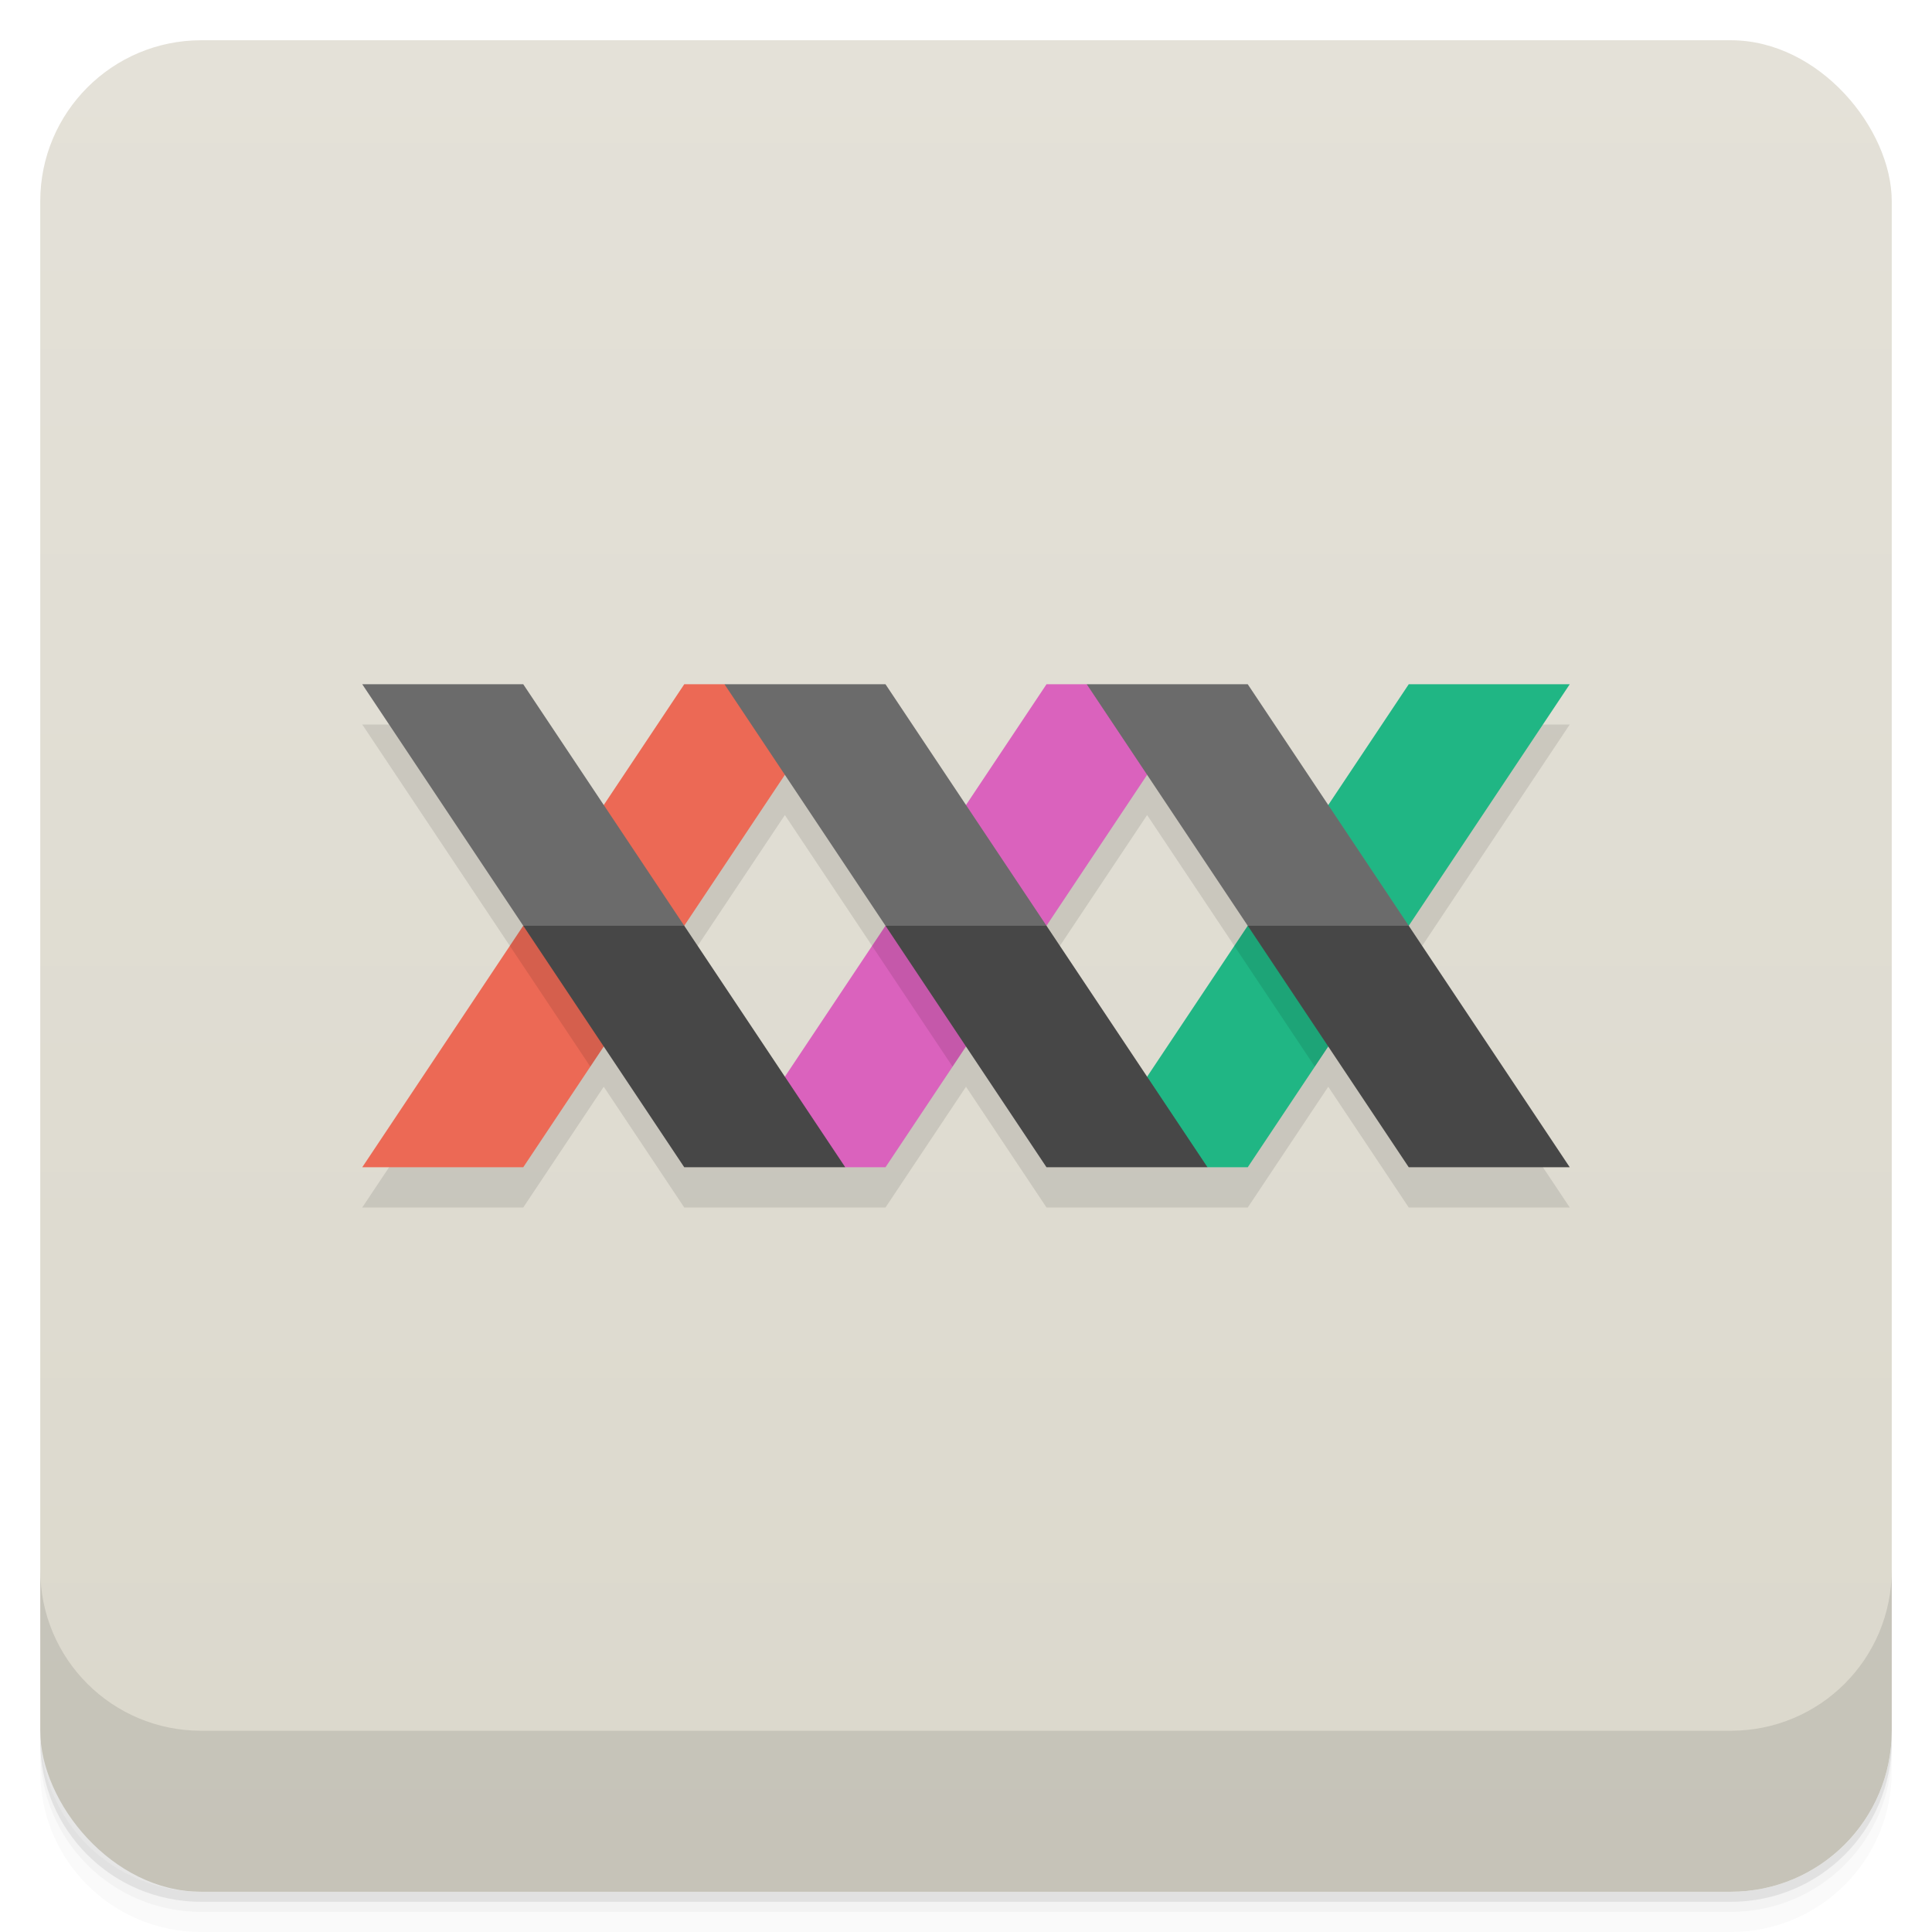 <svg version="1.1" viewBox="0 0 48 48" xmlns="http://www.w3.org/2000/svg">
 <defs>
  <linearGradient id="bg" x2="0" y1="1" y2="47" gradientUnits="userSpaceOnUse">
   <stop style="stop-color:#e4e1d8" offset="0"/>
   <stop style="stop-color:#dbd8cc" offset="1"/>
  </linearGradient>
 </defs>
 <path d="m1 43v0.25c0 2.216 1.784 4 4 4h38c2.216 0 4-1.784 4-4v-0.25c0 2.216-1.784 4-4 4h-38c-2.216 0-4-1.784-4-4zm0 0.5v0.5c0 2.216 1.784 4 4 4h38c2.216 0 4-1.784 4-4v-0.5c0 2.216-1.784 4-4 4h-38c-2.216 0-4-1.784-4-4z" style="opacity:.02"/>
 <path d="m1 43.25v0.25c0 2.216 1.784 4 4 4h38c2.216 0 4-1.784 4-4v-0.25c0 2.216-1.784 4-4 4h-38c-2.216 0-4-1.784-4-4z" style="opacity:.05"/>
 <path d="m1 43v0.25c0 2.216 1.784 4 4 4h38c2.216 0 4-1.784 4-4v-0.25c0 2.216-1.784 4-4 4h-38c-2.216 0-4-1.784-4-4z" style="opacity:.1"/>
 <rect x="1" y="1" width="46" height="46" rx="4" style="fill:url(#bg)"/>
 <path d="m1 39v4c0 2.216 1.784 4 4 4h38c2.216 0 4-1.784 4-4v-4c0 2.216-1.784 4-4 4h-38c-2.216 0-4-1.784-4-4z" style="opacity:.1"/>
 <path d="m9 18 4 6-4 6h4l2-3 2 3h5l2-3 2 3h5l2-3 2 3h4l-4-6 4-6h-4l-2 3-2-3h-5l-2 3-2-3h-5l-2 3-2-3zm10.5 2.25 2.5 3.75-2.5 3.75-2.5-3.75zm9 0 2.5 3.75-2.5 3.75-2.5-3.75z" style="opacity:.1"/>
 <path d="m17 17-8 12h4l6.5-9.75 0.5-1.25-2-1z" style="fill:#ec6955"/>
 <path d="m26 17-6.5 9.75-0.5 1.25 2 1h1l6.5-9.75 0.5-1.25-2-1z" style="fill:#da62bd"/>
 <path d="m39 17h-4l-6.5 9.75-0.5 1.25 2 1h1z" style="fill:#20b684"/>
 <path d="m14.666 20.5-2 3 2 3 2-3zm9 0-2 3 2 3 2-3zm9 0-2 3 2 3 2-3z" style="opacity:.1"/>
 <path d="m13 23 4 6h4l-4-6-2-1zm9 0 4 6h4l-4-6-2-1zm9 0 4 6h4l-4-6-2-1z" style="fill:#474747"/>
 <path d="m9 17 4 6h4l-4-6zm9 0 4 6h4l-4-6zm9 0 4 6h4l-4-6z" style="fill:#6b6b6b"/>
</svg>
